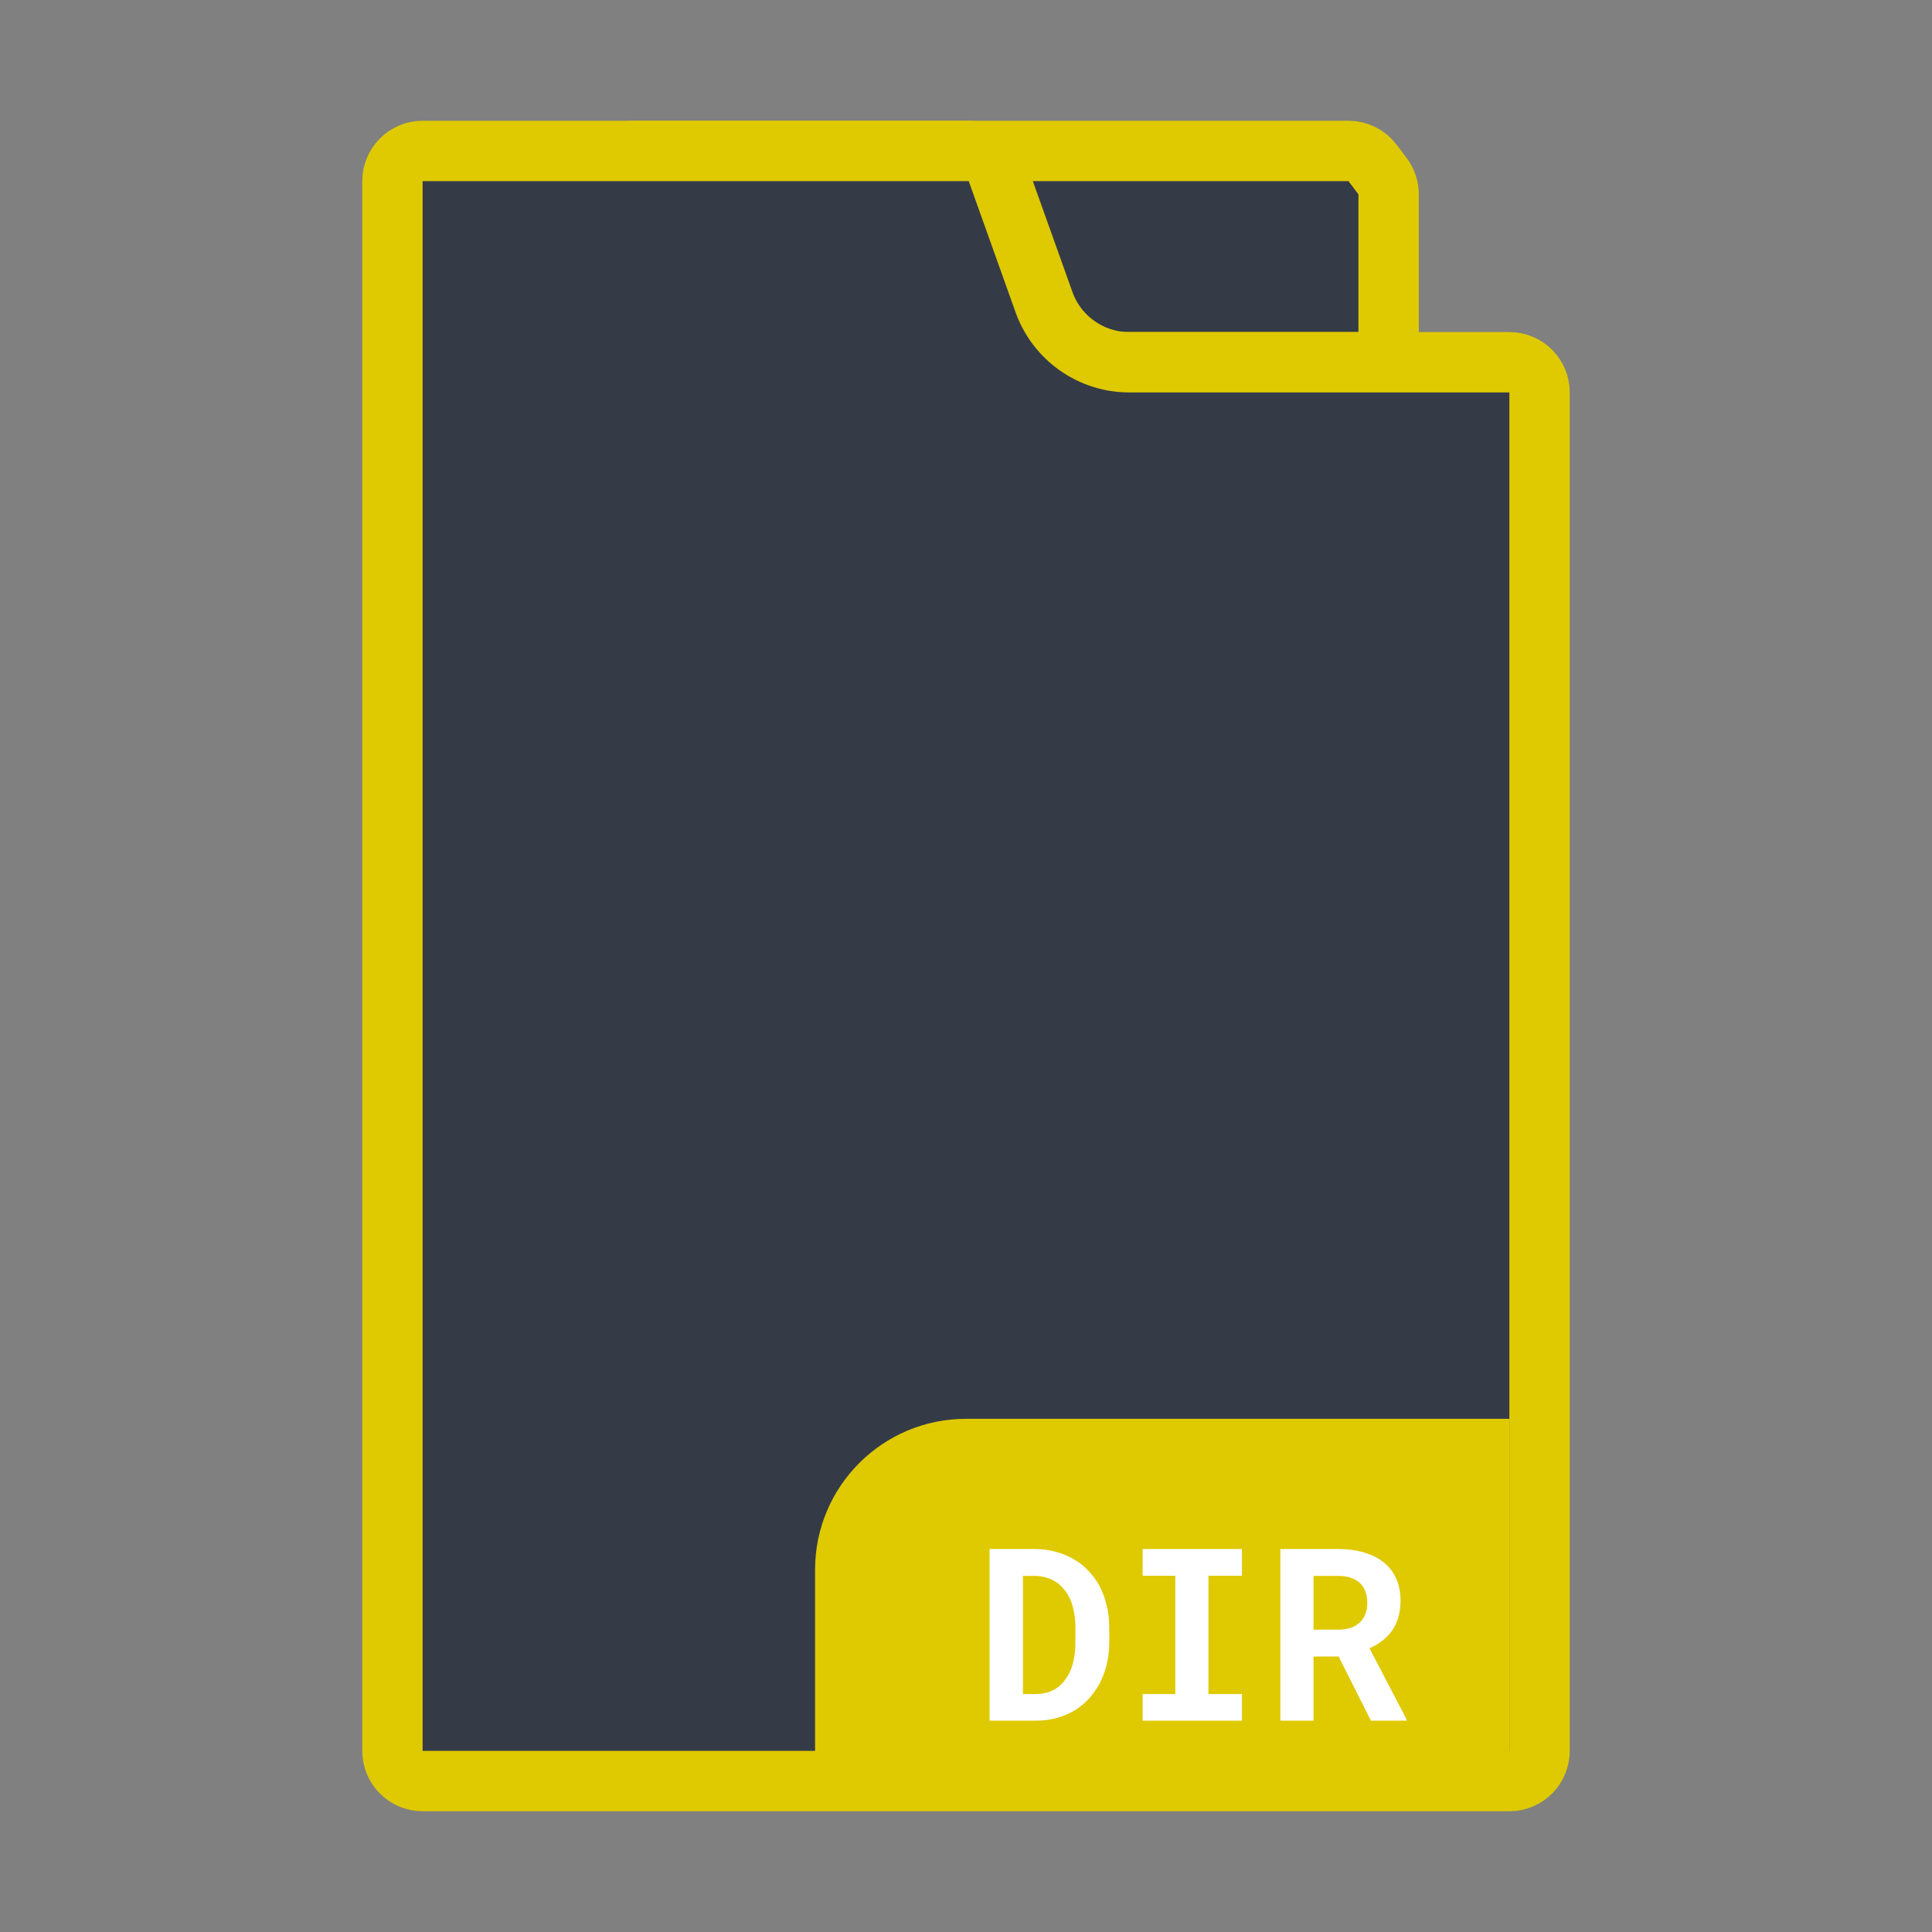 <svg width="64" height="64" viewBox="0 0 64 64" fill="none" xmlns="http://www.w3.org/2000/svg">
<rect x="0" y="0" width="64" height="64" fill="#808080" stroke="none"/>
<path d="M45 12H21C20.448 12 20 11.552 20 11V6C20 5.448 20.448 5 21 5H27H31H44.67C44.984 5 45.279 5.147 45.468 5.398L45.798 5.835C45.929 6.009 46 6.22 46 6.438V8.5V11C46 11.552 45.552 12 45 12Z" fill="#343B47" stroke="#DFC900" stroke-width="2"/>
<path d="M50 59H14C13.448 59 13 58.552 13 58V6C13 5.448 13.448 5 14 5H32.091C32.513 5 32.89 5.266 33.032 5.664L34.584 10.009C35.011 11.203 36.142 12 37.409 12H50C50.552 12 51 12.448 51 13V15V32V58C51 58.552 50.552 59 50 59Z" fill="#343B47" stroke="#DFC900" stroke-width="2"/>
<path d="M27.5 52C27.5 49.515 29.515 47.5 32 47.5H49.5V58.5H27.5V52Z" fill="#DFC900" stroke="#DFC900"/>
<path d="M32.781 57H34.309C34.561 57 34.798 56.969 35.02 56.906C35.243 56.844 35.448 56.754 35.633 56.637C35.792 56.538 35.938 56.415 36.07 56.27C36.203 56.121 36.319 55.96 36.418 55.785C36.522 55.59 36.603 55.375 36.66 55.141C36.717 54.906 36.746 54.658 36.746 54.395V53.926C36.746 53.652 36.715 53.395 36.652 53.152C36.592 52.91 36.507 52.689 36.395 52.488C36.298 52.324 36.185 52.173 36.055 52.035C35.927 51.895 35.781 51.776 35.617 51.68C35.43 51.562 35.221 51.473 34.992 51.41C34.763 51.345 34.517 51.312 34.254 51.312H32.781V57ZM33.887 52.203H34.254C34.387 52.203 34.509 52.219 34.621 52.25C34.736 52.279 34.84 52.32 34.934 52.375C35.056 52.448 35.163 52.542 35.254 52.656C35.348 52.771 35.423 52.901 35.48 53.047C35.527 53.169 35.562 53.305 35.586 53.453C35.612 53.599 35.625 53.754 35.625 53.918V54.395C35.625 54.569 35.612 54.732 35.586 54.883C35.562 55.031 35.527 55.167 35.48 55.289C35.423 55.43 35.354 55.553 35.273 55.66C35.195 55.764 35.107 55.85 35.008 55.918C34.911 55.983 34.805 56.033 34.688 56.066C34.57 56.1 34.444 56.117 34.309 56.117H33.887V52.203ZM37.852 51.312V52.199H38.934V56.117H37.852V57H41.141V56.117H40.031V52.199H41.141V51.312H37.852ZM44.344 54.875L45.414 57H46.59V56.949L45.367 54.602C45.523 54.531 45.664 54.448 45.789 54.352C45.917 54.255 46.026 54.142 46.117 54.012C46.206 53.884 46.273 53.74 46.32 53.578C46.37 53.414 46.395 53.23 46.395 53.027C46.395 52.746 46.345 52.499 46.246 52.285C46.15 52.072 46.012 51.893 45.832 51.75C45.65 51.607 45.431 51.499 45.176 51.426C44.921 51.35 44.635 51.312 44.32 51.312H42.414V57H43.512V54.875H44.344ZM43.512 53.984V52.203H44.32C44.471 52.203 44.605 52.221 44.723 52.258C44.84 52.294 44.939 52.346 45.02 52.414C45.111 52.49 45.178 52.586 45.223 52.703C45.27 52.818 45.293 52.95 45.293 53.102C45.293 53.227 45.275 53.34 45.238 53.441C45.204 53.543 45.154 53.63 45.086 53.703C45.005 53.794 44.9 53.865 44.77 53.914C44.642 53.961 44.493 53.984 44.324 53.984H43.512Z" fill="white"/>
</svg>
